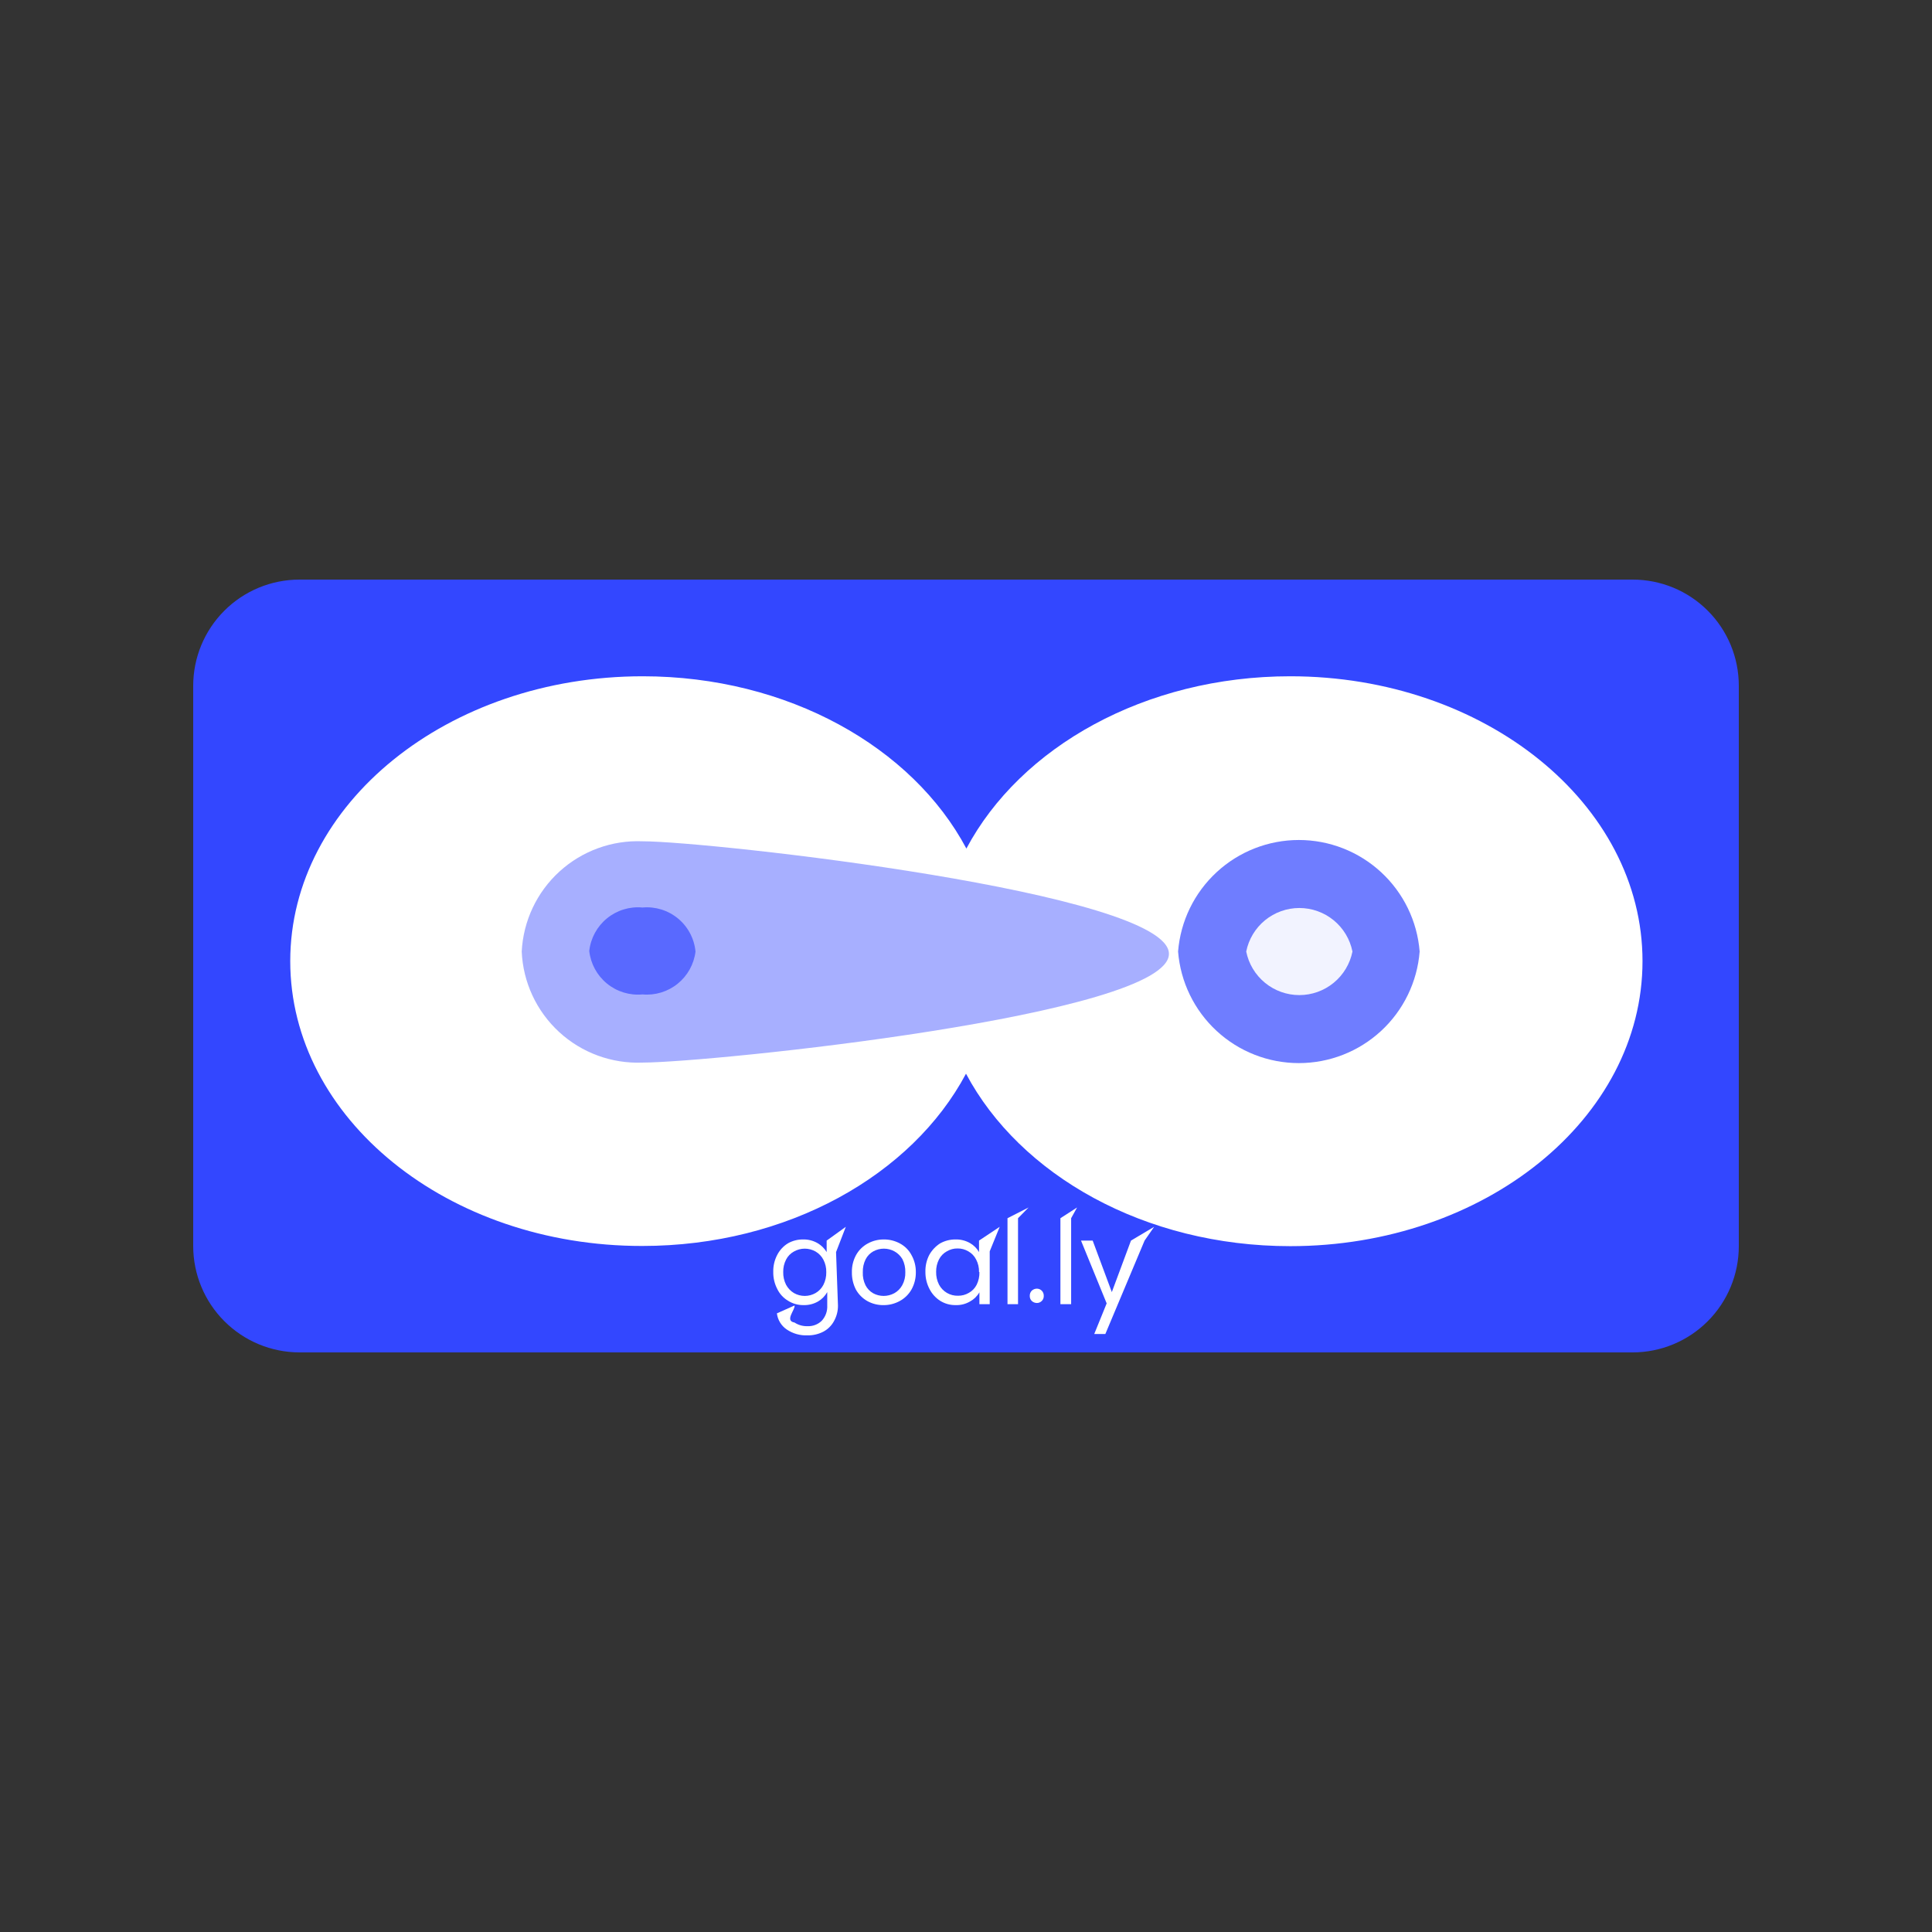 <svg width="100" height="100" viewBox="0 0 100 100" fill="none" xmlns="http://www.w3.org/2000/svg">
<rect x="0" y="0" width="100" height="100" fill="#333333" stroke="none"/>
<g clip-path="url(#clip0_36275_31312)">
<path d="M10 35.499C10 34.041 10.579 32.642 11.611 31.611C12.642 30.579 14.041 30 15.499 30H84.501C85.223 29.999 85.939 30.14 86.607 30.416C87.275 30.692 87.881 31.097 88.392 31.608C88.903 32.119 89.308 32.725 89.584 33.393C89.86 34.061 90.001 34.777 90 35.499V64.501C90 65.959 89.421 67.358 88.389 68.389C87.358 69.421 85.959 70 84.501 70H15.499C14.041 69.997 12.644 69.417 11.614 68.386C10.583 67.356 10.003 65.959 10 64.501V35.499Z" fill="#3347FF"/>
<path d="M50 55.574C47.206 60.825 40.755 64.491 33.245 64.491C23.168 64.501 15.023 57.892 15.023 49.748C15.023 41.603 23.188 35.004 33.265 35.004C40.775 35.004 47.226 38.67 50.02 43.921C52.814 38.67 59.264 35.004 66.785 35.004C76.852 35.004 85.016 41.603 85.016 49.748C85.016 57.892 76.852 64.501 66.785 64.501C59.244 64.501 52.794 60.825 50 55.574Z" fill="white"/>
<path d="M60.504 49.371C60.504 52.552 36.724 54.999 33.256 54.999C31.666 55.064 30.114 54.495 28.942 53.418C27.77 52.34 27.073 50.843 27.004 49.252C27.084 47.669 27.785 46.181 28.956 45.112C30.127 44.044 31.672 43.48 33.256 43.545C36.704 43.545 60.504 46.2 60.504 49.371Z" fill="#3347FF" fill-opacity="0.43"/>
<path d="M35.999 49.252C35.919 49.906 35.588 50.503 35.076 50.917C34.564 51.331 33.911 51.53 33.255 51.471C32.592 51.532 31.932 51.331 31.417 50.91C30.902 50.489 30.573 49.883 30.5 49.222C30.573 48.561 30.902 47.954 31.417 47.534C31.932 47.113 32.592 46.911 33.255 46.973C33.92 46.912 34.583 47.118 35.098 47.545C35.612 47.972 35.936 48.586 35.999 49.252V49.252Z" fill="#3347FF" fill-opacity="0.67"/>
<path d="M73.481 49.252C73.356 50.825 72.643 52.292 71.484 53.362C70.325 54.432 68.806 55.026 67.229 55.026C65.651 55.026 64.132 54.432 62.974 53.362C61.815 52.292 61.102 50.825 60.977 49.252C61.102 47.68 61.815 46.213 62.974 45.143C64.132 44.073 65.651 43.478 67.229 43.478C68.806 43.478 70.325 44.073 71.484 45.143C72.643 46.213 73.356 47.68 73.481 49.252Z" fill="#3347FF" fill-opacity="0.7"/>
<path d="M70.003 49.252C69.876 49.888 69.532 50.459 69.031 50.87C68.53 51.281 67.902 51.506 67.254 51.506C66.605 51.506 65.977 51.281 65.476 50.87C64.975 50.459 64.631 49.888 64.504 49.252C64.631 48.616 64.975 48.044 65.476 47.633C65.977 47.223 66.605 46.998 67.254 46.998C67.902 46.998 68.53 47.223 69.031 47.633C69.532 48.044 69.876 48.616 70.003 49.252V49.252Z" fill="white" fill-opacity="0.91"/>
<path d="M41.56 64.154C41.823 64.146 42.084 64.212 42.313 64.342C42.508 64.455 42.672 64.615 42.788 64.808V64.213L43.779 63.5L43.274 64.808L43.373 67.572C43.377 67.849 43.308 68.123 43.175 68.365C43.052 68.6 42.862 68.793 42.63 68.92C42.373 69.055 42.087 69.123 41.797 69.118C41.414 69.135 41.035 69.027 40.717 68.811C40.579 68.716 40.462 68.593 40.375 68.449C40.288 68.306 40.232 68.145 40.212 67.979L41.124 67.572C41.183 67.77 40.589 68.365 41.124 68.454C41.323 68.585 41.559 68.651 41.797 68.642C41.932 68.648 42.067 68.627 42.193 68.579C42.319 68.532 42.434 68.459 42.531 68.365C42.629 68.259 42.706 68.134 42.755 67.998C42.804 67.862 42.826 67.717 42.818 67.572V66.879C42.705 67.08 42.541 67.247 42.342 67.364C42.113 67.495 41.853 67.56 41.589 67.552C41.305 67.556 41.027 67.477 40.787 67.325C40.547 67.182 40.354 66.972 40.232 66.72C40.089 66.445 40.017 66.138 40.024 65.829C40.017 65.522 40.089 65.218 40.232 64.947C40.36 64.702 40.551 64.496 40.787 64.352C41.023 64.22 41.289 64.152 41.56 64.154ZM42.768 65.848C42.774 65.624 42.723 65.403 42.62 65.204C42.528 65.026 42.387 64.879 42.214 64.778C42.043 64.681 41.85 64.63 41.654 64.63C41.457 64.63 41.264 64.681 41.094 64.778C40.92 64.873 40.778 65.018 40.688 65.194C40.586 65.393 40.534 65.615 40.539 65.838C40.533 66.069 40.584 66.297 40.688 66.502C40.783 66.678 40.923 66.825 41.094 66.928C41.264 67.026 41.457 67.077 41.654 67.077C41.85 67.077 42.043 67.026 42.214 66.928C42.387 66.828 42.528 66.68 42.62 66.502C42.722 66.3 42.773 66.075 42.768 65.848V65.848Z" fill="white"/>
<path d="M45.739 67.553C45.445 67.558 45.155 67.487 44.897 67.345C44.648 67.205 44.442 66.999 44.302 66.75C44.16 66.472 44.088 66.162 44.094 65.849C44.087 65.537 44.162 65.23 44.312 64.957C44.453 64.705 44.663 64.499 44.917 64.362C45.169 64.224 45.452 64.153 45.739 64.154C46.033 64.15 46.323 64.222 46.581 64.362C46.834 64.497 47.041 64.704 47.176 64.957C47.33 65.229 47.408 65.537 47.404 65.849C47.408 66.164 47.33 66.475 47.176 66.75C47.031 67.002 46.818 67.209 46.562 67.345C46.309 67.482 46.026 67.554 45.739 67.553V67.553ZM45.739 67.077C45.929 67.076 46.116 67.029 46.284 66.939C46.46 66.843 46.604 66.698 46.7 66.523C46.813 66.316 46.867 66.084 46.859 65.849C46.866 65.615 46.815 65.384 46.71 65.175C46.611 65.004 46.467 64.864 46.294 64.769C46.127 64.678 45.939 64.63 45.749 64.63C45.559 64.63 45.371 64.678 45.204 64.769C45.035 64.863 44.897 65.004 44.808 65.175C44.703 65.384 44.652 65.615 44.659 65.849C44.648 66.082 44.696 66.313 44.798 66.523C44.886 66.697 45.024 66.842 45.194 66.939C45.361 67.03 45.549 67.077 45.739 67.077V67.077Z" fill="white"/>
<path d="M47.899 65.838C47.89 65.532 47.958 65.229 48.097 64.957C48.231 64.716 48.422 64.512 48.652 64.362C48.897 64.223 49.174 64.151 49.455 64.154C49.718 64.146 49.979 64.212 50.208 64.342C50.402 64.453 50.563 64.614 50.674 64.808V64.213L51.744 63.5L51.228 64.768V67.503H50.694V66.889C50.579 67.089 50.411 67.254 50.208 67.364C49.983 67.496 49.725 67.561 49.465 67.552C49.185 67.557 48.91 67.481 48.672 67.335C48.437 67.186 48.245 66.977 48.117 66.73C47.971 66.456 47.896 66.149 47.899 65.838V65.838ZM50.674 65.838C50.68 65.615 50.629 65.393 50.525 65.194C50.436 65.014 50.294 64.866 50.119 64.768C49.951 64.669 49.759 64.618 49.564 64.62C49.369 64.617 49.177 64.669 49.009 64.768C48.835 64.863 48.694 65.008 48.603 65.184C48.501 65.383 48.45 65.605 48.454 65.829C48.448 66.059 48.499 66.287 48.603 66.492C48.697 66.671 48.84 66.82 49.016 66.922C49.191 67.023 49.391 67.074 49.594 67.067C49.789 67.069 49.98 67.017 50.148 66.918C50.324 66.821 50.466 66.672 50.555 66.492C50.652 66.292 50.7 66.071 50.694 65.848L50.674 65.838Z" fill="white"/>
<path d="M53.238 62.499L52.693 63.054V67.503H52.148V63.054L53.238 62.499Z" fill="white"/>
<path d="M53.668 67.443C53.568 67.442 53.473 67.403 53.4 67.334C53.367 67.3 53.341 67.26 53.324 67.216C53.307 67.171 53.299 67.124 53.301 67.077C53.299 67.028 53.306 66.979 53.323 66.933C53.34 66.887 53.366 66.845 53.4 66.809C53.473 66.74 53.568 66.702 53.668 66.7C53.717 66.7 53.765 66.71 53.809 66.729C53.854 66.748 53.894 66.776 53.928 66.812C53.961 66.847 53.987 66.888 54.003 66.934C54.02 66.98 54.027 67.028 54.025 67.077C54.027 67.124 54.019 67.171 54.002 67.216C53.985 67.26 53.959 67.3 53.926 67.334C53.892 67.369 53.852 67.396 53.808 67.415C53.764 67.434 53.716 67.444 53.668 67.443V67.443Z" fill="white"/>
<path d="M55.749 62.499L55.442 63.054V67.503H54.887V63.054L55.749 62.499Z" fill="white"/>
<path d="M59.738 63.5L59.243 64.213L57.212 69.049H56.637L57.281 67.463L55.953 64.213H56.557L57.548 66.879L58.539 64.213L59.738 63.5Z" fill="white"/>
</g>
<defs>
<clipPath id="clip0_36275_31312">
<rect width="80" height="40" fill="white" transform="translate(10 30)"/>
</clipPath>
</defs>
</svg>
